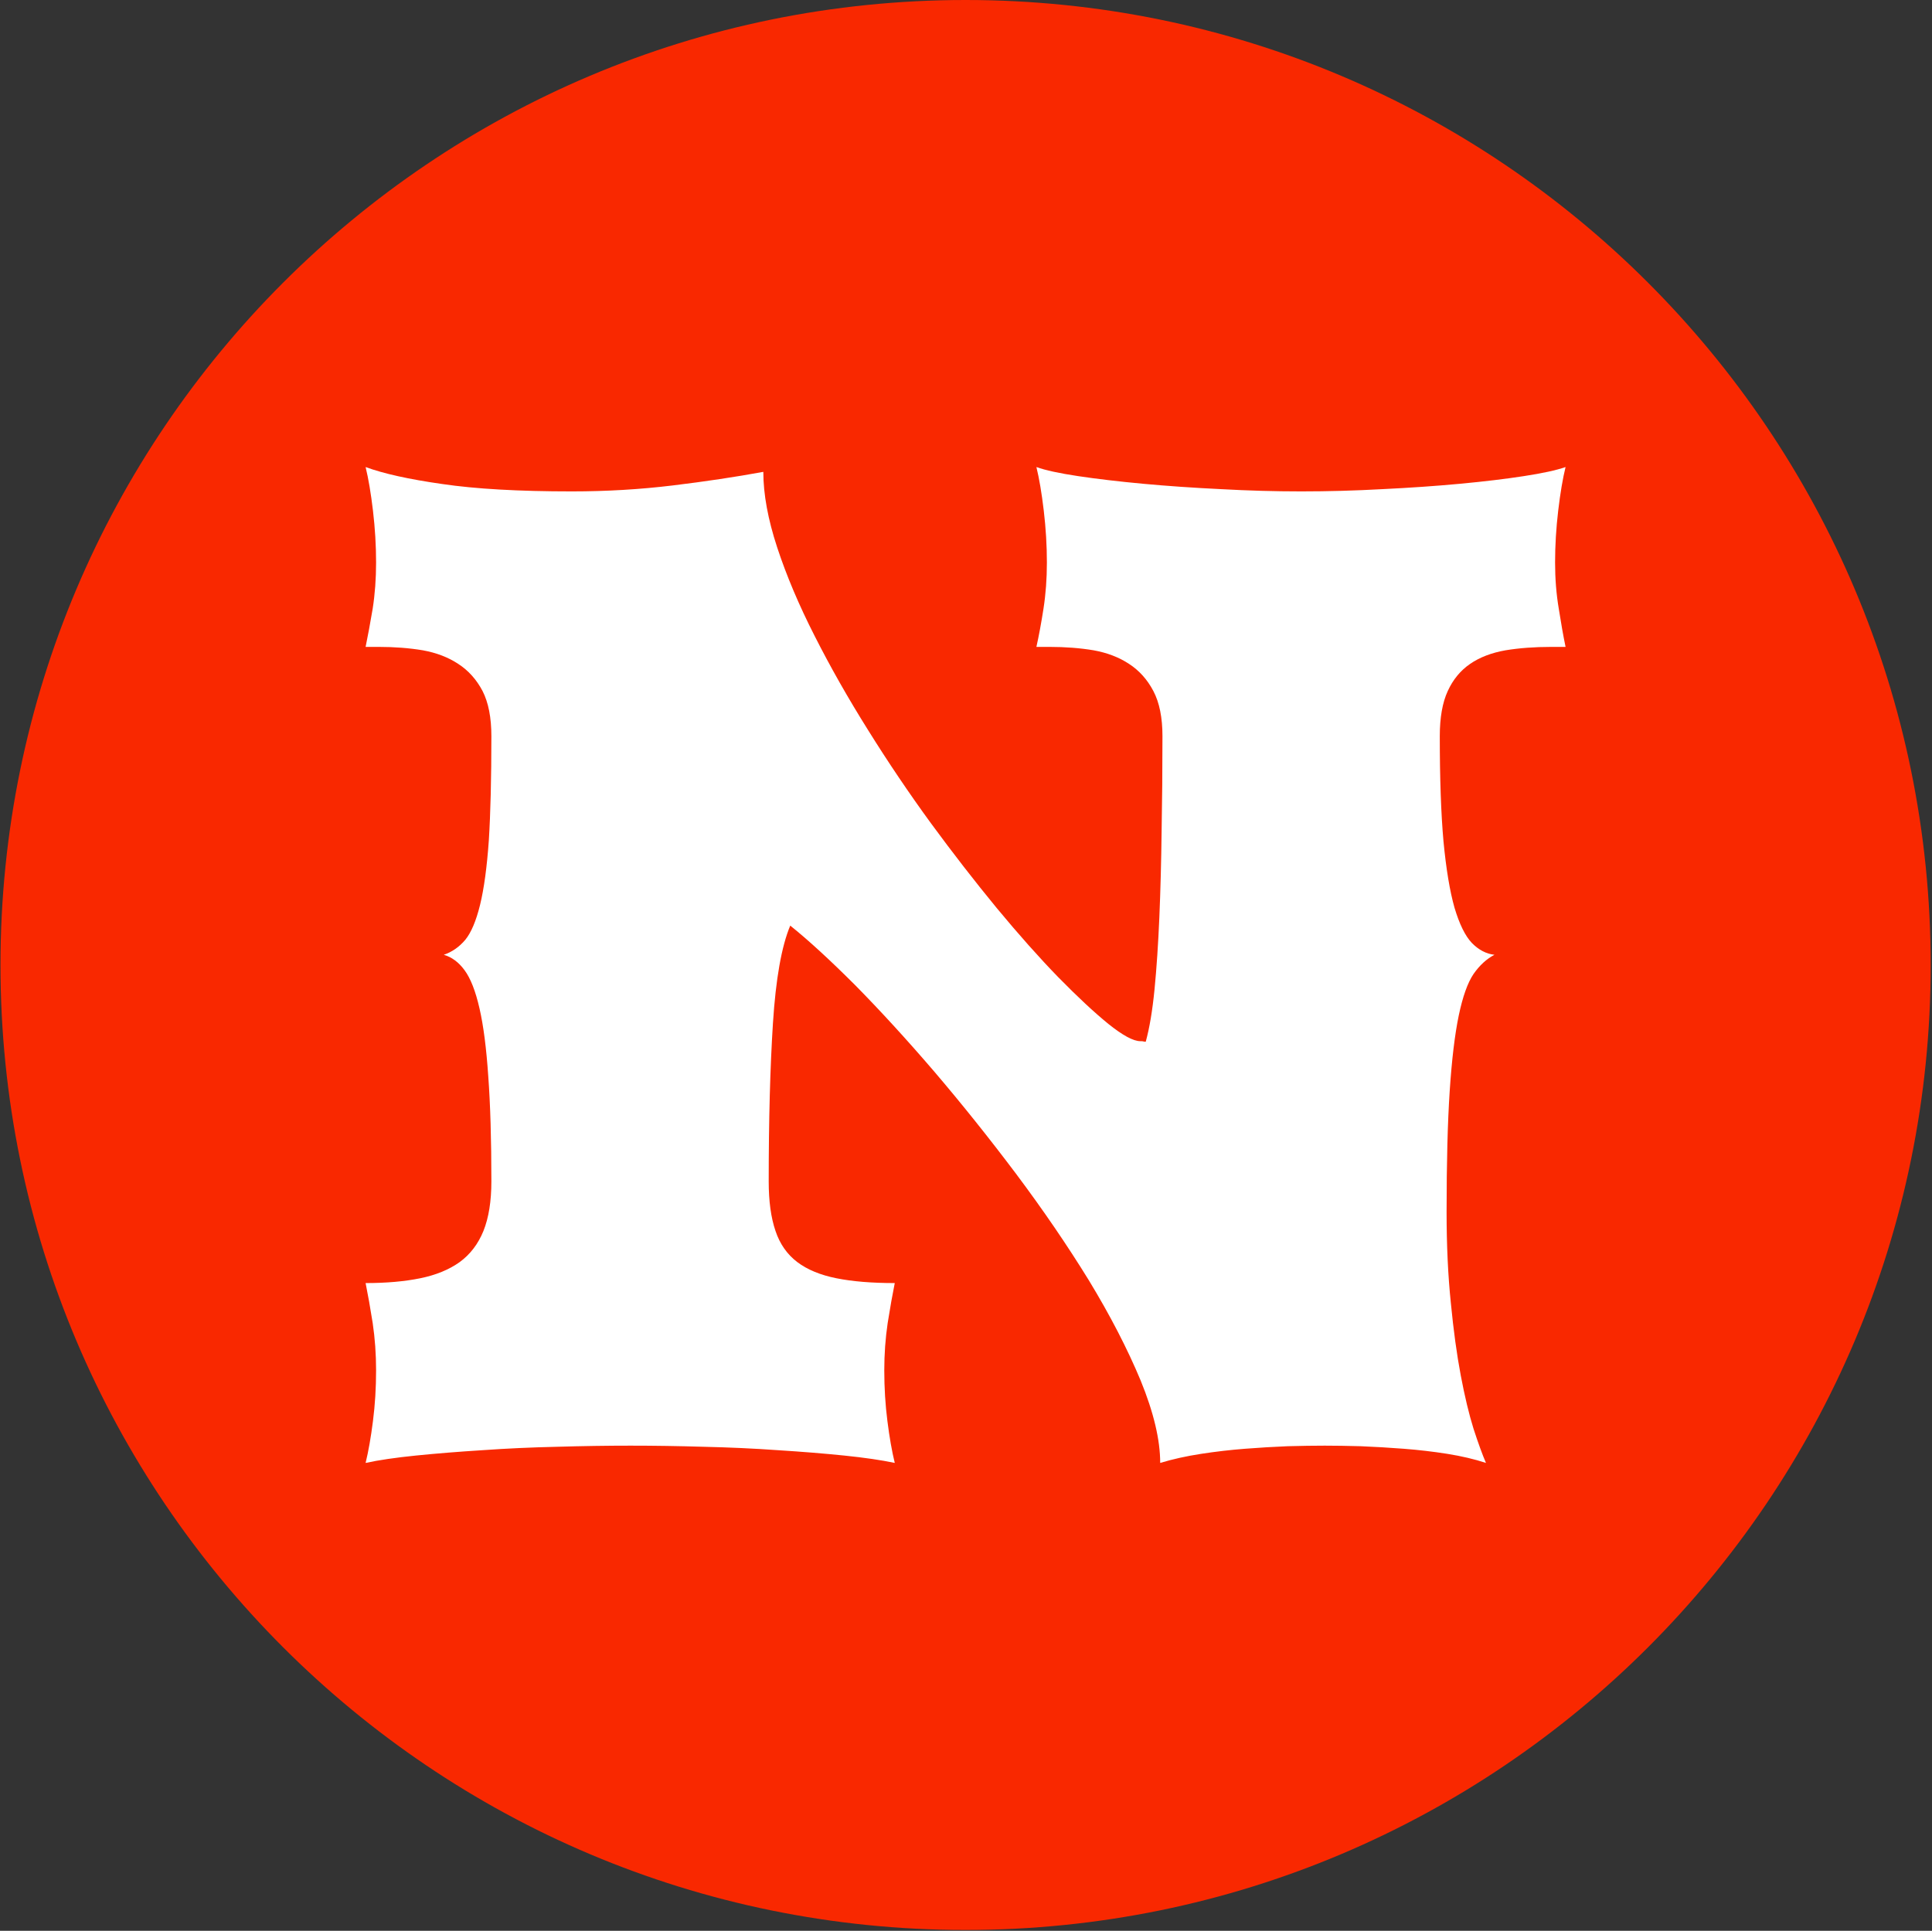 <svg xmlns="http://www.w3.org/2000/svg" version="1.1" xmlns:xlink="http://www.w3.org/1999/xlink" xmlns:svgjs="http://svgjs.dev/svgjs" width="2000" height="1999" viewBox="0 0 2000 1999"><rect x="0" y="0" width="2000" height="1999" fill="#333333" stroke="none"/><g transform="matrix(1,0,0,1,-0.431,-0.431)"><svg viewBox="0 0 343 343" data-background-color="#ffffff" preserveAspectRatio="xMidYMid meet" height="1999" width="2000" xmlns="http://www.w3.org/2000/svg" xmlns:xlink="http://www.w3.org/1999/xlink"><g id="tight-bounds" transform="matrix(1,0,0,1,0.074,0.074)"><svg viewBox="0 0 342.852 342.852" height="342.852" width="342.852"><g><svg></svg></g><g><svg viewBox="0 0 342.852 342.852" height="342.852" width="342.852"><g><path d="M0 171.426c0-94.676 76.75-171.426 171.426-171.426 94.676 0 171.426 76.75 171.426 171.426 0 94.676-76.75 171.426-171.426 171.426-94.676 0-171.426-76.75-171.426-171.426zM171.426 326.897c85.864 0 155.471-69.607 155.471-155.471 0-85.864-69.607-155.471-155.471-155.472-85.864 0-155.471 69.607-155.472 155.472 0 85.864 69.607 155.471 155.472 155.471z" data-fill-palette-color="tertiary" fill="#f92800" stroke="transparent"></path><ellipse rx="164.569" ry="164.569" cx="171.426" cy="171.426" fill="#f92800" stroke="transparent" stroke-width="0" fill-opacity="1" data-fill-palette-color="tertiary"></ellipse></g><g transform="matrix(1,0,0,1,64.847,82.968)"><svg viewBox="0 0 213.158 176.915" height="176.915" width="213.158"><g><svg viewBox="0 0 213.158 176.915" height="176.915" width="213.158"><g><svg viewBox="0 0 213.158 176.915" height="176.915" width="213.158"><g id="textblocktransform"><svg viewBox="0 0 213.158 176.915" height="176.915" width="213.158" id="textblock"><g><svg viewBox="0 0 213.158 176.915" height="176.915" width="213.158"><g transform="matrix(1,0,0,1,0,0)"><svg width="213.158" viewBox="2.44 -35.16 42.36 35.16" height="176.915" data-palette-color="#ffffff"><path d="M2.44 0L2.44 0Q2.59-0.61 2.7-1.48 2.81-2.34 2.81-3.27L2.81-3.27Q2.81-4.13 2.69-4.94 2.56-5.76 2.44-6.35L2.44-6.35Q3.54-6.35 4.37-6.52 5.2-6.69 5.76-7.09 6.32-7.5 6.6-8.19 6.88-8.89 6.88-9.94L6.88-9.94Q6.88-12.16 6.77-13.65 6.67-15.14 6.46-16.05 6.25-16.97 5.93-17.4 5.62-17.82 5.2-17.94L5.2-17.94Q5.64-18.09 5.96-18.47 6.27-18.85 6.48-19.7 6.69-20.56 6.79-21.98 6.88-23.41 6.88-25.66L6.88-25.66Q6.88-26.64 6.57-27.25 6.25-27.86 5.71-28.21 5.18-28.56 4.46-28.69 3.74-28.81 2.91-28.81L2.91-28.81 2.44-28.81Q2.56-29.39 2.69-30.16 2.81-30.93 2.81-31.79L2.81-31.79Q2.81-32.69 2.7-33.62 2.59-34.55 2.44-35.16L2.44-35.16Q3.39-34.81 5.15-34.56 6.91-34.3 9.72-34.3L9.72-34.3Q11.55-34.3 13.28-34.51 15.01-34.72 16.48-34.99L16.48-34.99Q16.48-33.81 16.97-32.32 17.46-30.83 18.29-29.2 19.12-27.56 20.18-25.87 21.24-24.17 22.4-22.58 23.56-21 24.72-19.59 25.88-18.19 26.89-17.15 27.91-16.11 28.66-15.5 29.42-14.89 29.79-14.89L29.79-14.89 29.83-14.89Q29.86-14.89 29.9-14.88 29.93-14.87 29.98-14.87L29.98-14.87Q30.18-15.6 30.29-16.72 30.4-17.85 30.46-19.26 30.52-20.68 30.54-22.3 30.57-23.93 30.57-25.66L30.57-25.66Q30.57-26.64 30.25-27.25 29.93-27.86 29.39-28.21 28.86-28.56 28.14-28.69 27.42-28.81 26.59-28.81L26.59-28.81 26.12-28.81Q26.25-29.39 26.37-30.16 26.49-30.93 26.49-31.79L26.49-31.79Q26.49-32.69 26.38-33.62 26.27-34.55 26.12-35.16L26.12-35.16Q26.59-34.99 27.59-34.84 28.59-34.69 29.88-34.57 31.18-34.45 32.63-34.38 34.08-34.3 35.47-34.3L35.47-34.3Q36.89-34.3 38.34-34.38 39.79-34.45 41.08-34.57 42.36-34.69 43.33-34.84 44.31-34.99 44.8-35.16L44.8-35.16Q44.65-34.55 44.54-33.62 44.43-32.69 44.43-31.79L44.43-31.79Q44.43-30.93 44.56-30.16 44.68-29.39 44.8-28.81L44.8-28.81 44.29-28.81Q43.41-28.81 42.68-28.69 41.94-28.56 41.43-28.21 40.92-27.86 40.64-27.25 40.36-26.64 40.36-25.66L40.36-25.66Q40.36-23.41 40.49-21.95 40.63-20.48 40.88-19.6 41.14-18.73 41.49-18.36 41.85-17.99 42.29-17.94L42.29-17.94Q41.87-17.72 41.55-17.26 41.24-16.8 41.03-15.8 40.82-14.79 40.71-13.13 40.6-11.47 40.6-8.86L40.6-8.86Q40.6-7.1 40.75-5.65 40.89-4.2 41.1-3.09 41.31-1.98 41.55-1.21 41.8-0.44 41.99 0L41.99 0Q41.38-0.2 40.63-0.32 39.87-0.44 39.09-0.5 38.31-0.56 37.57-0.59 36.84-0.61 36.3-0.61L36.3-0.61Q35.72-0.61 34.99-0.59 34.25-0.56 33.48-0.5 32.71-0.44 31.93-0.32 31.15-0.2 30.49 0L30.49 0Q30.49-1.22 29.8-2.91 29.1-4.59 27.97-6.45 26.83-8.3 25.4-10.21 23.97-12.11 22.52-13.81 21.07-15.5 19.73-16.86 18.38-18.21 17.43-18.97L17.43-18.97Q16.97-17.87 16.82-15.53 16.67-13.18 16.67-9.94L16.67-9.94Q16.67-8.89 16.91-8.19 17.14-7.5 17.68-7.09 18.21-6.69 19.06-6.52 19.9-6.35 21.12-6.35L21.12-6.35Q21-5.76 20.87-4.94 20.75-4.13 20.75-3.27L20.75-3.27Q20.75-2.34 20.86-1.48 20.97-0.61 21.12 0L21.12 0Q20.41-0.15 19.34-0.26 18.26-0.37 16.99-0.45 15.72-0.54 14.38-0.57 13.04-0.61 11.79-0.61L11.79-0.61Q10.55-0.61 9.19-0.57 7.84-0.54 6.57-0.45 5.3-0.37 4.21-0.26 3.13-0.15 2.44 0Z" opacity="1" transform="matrix(1,0,0,1,0,0)" fill="#ffffff" class="wordmark-text-0" data-fill-palette-color="quaternary" id="text-0"></path></svg></g></svg></g></svg></g></svg></g></svg></g></svg></g></svg></g><defs></defs></svg><rect width="342.852" height="342.852" fill="none" stroke="none" visibility="hidden"></rect></g></svg></g></svg>
